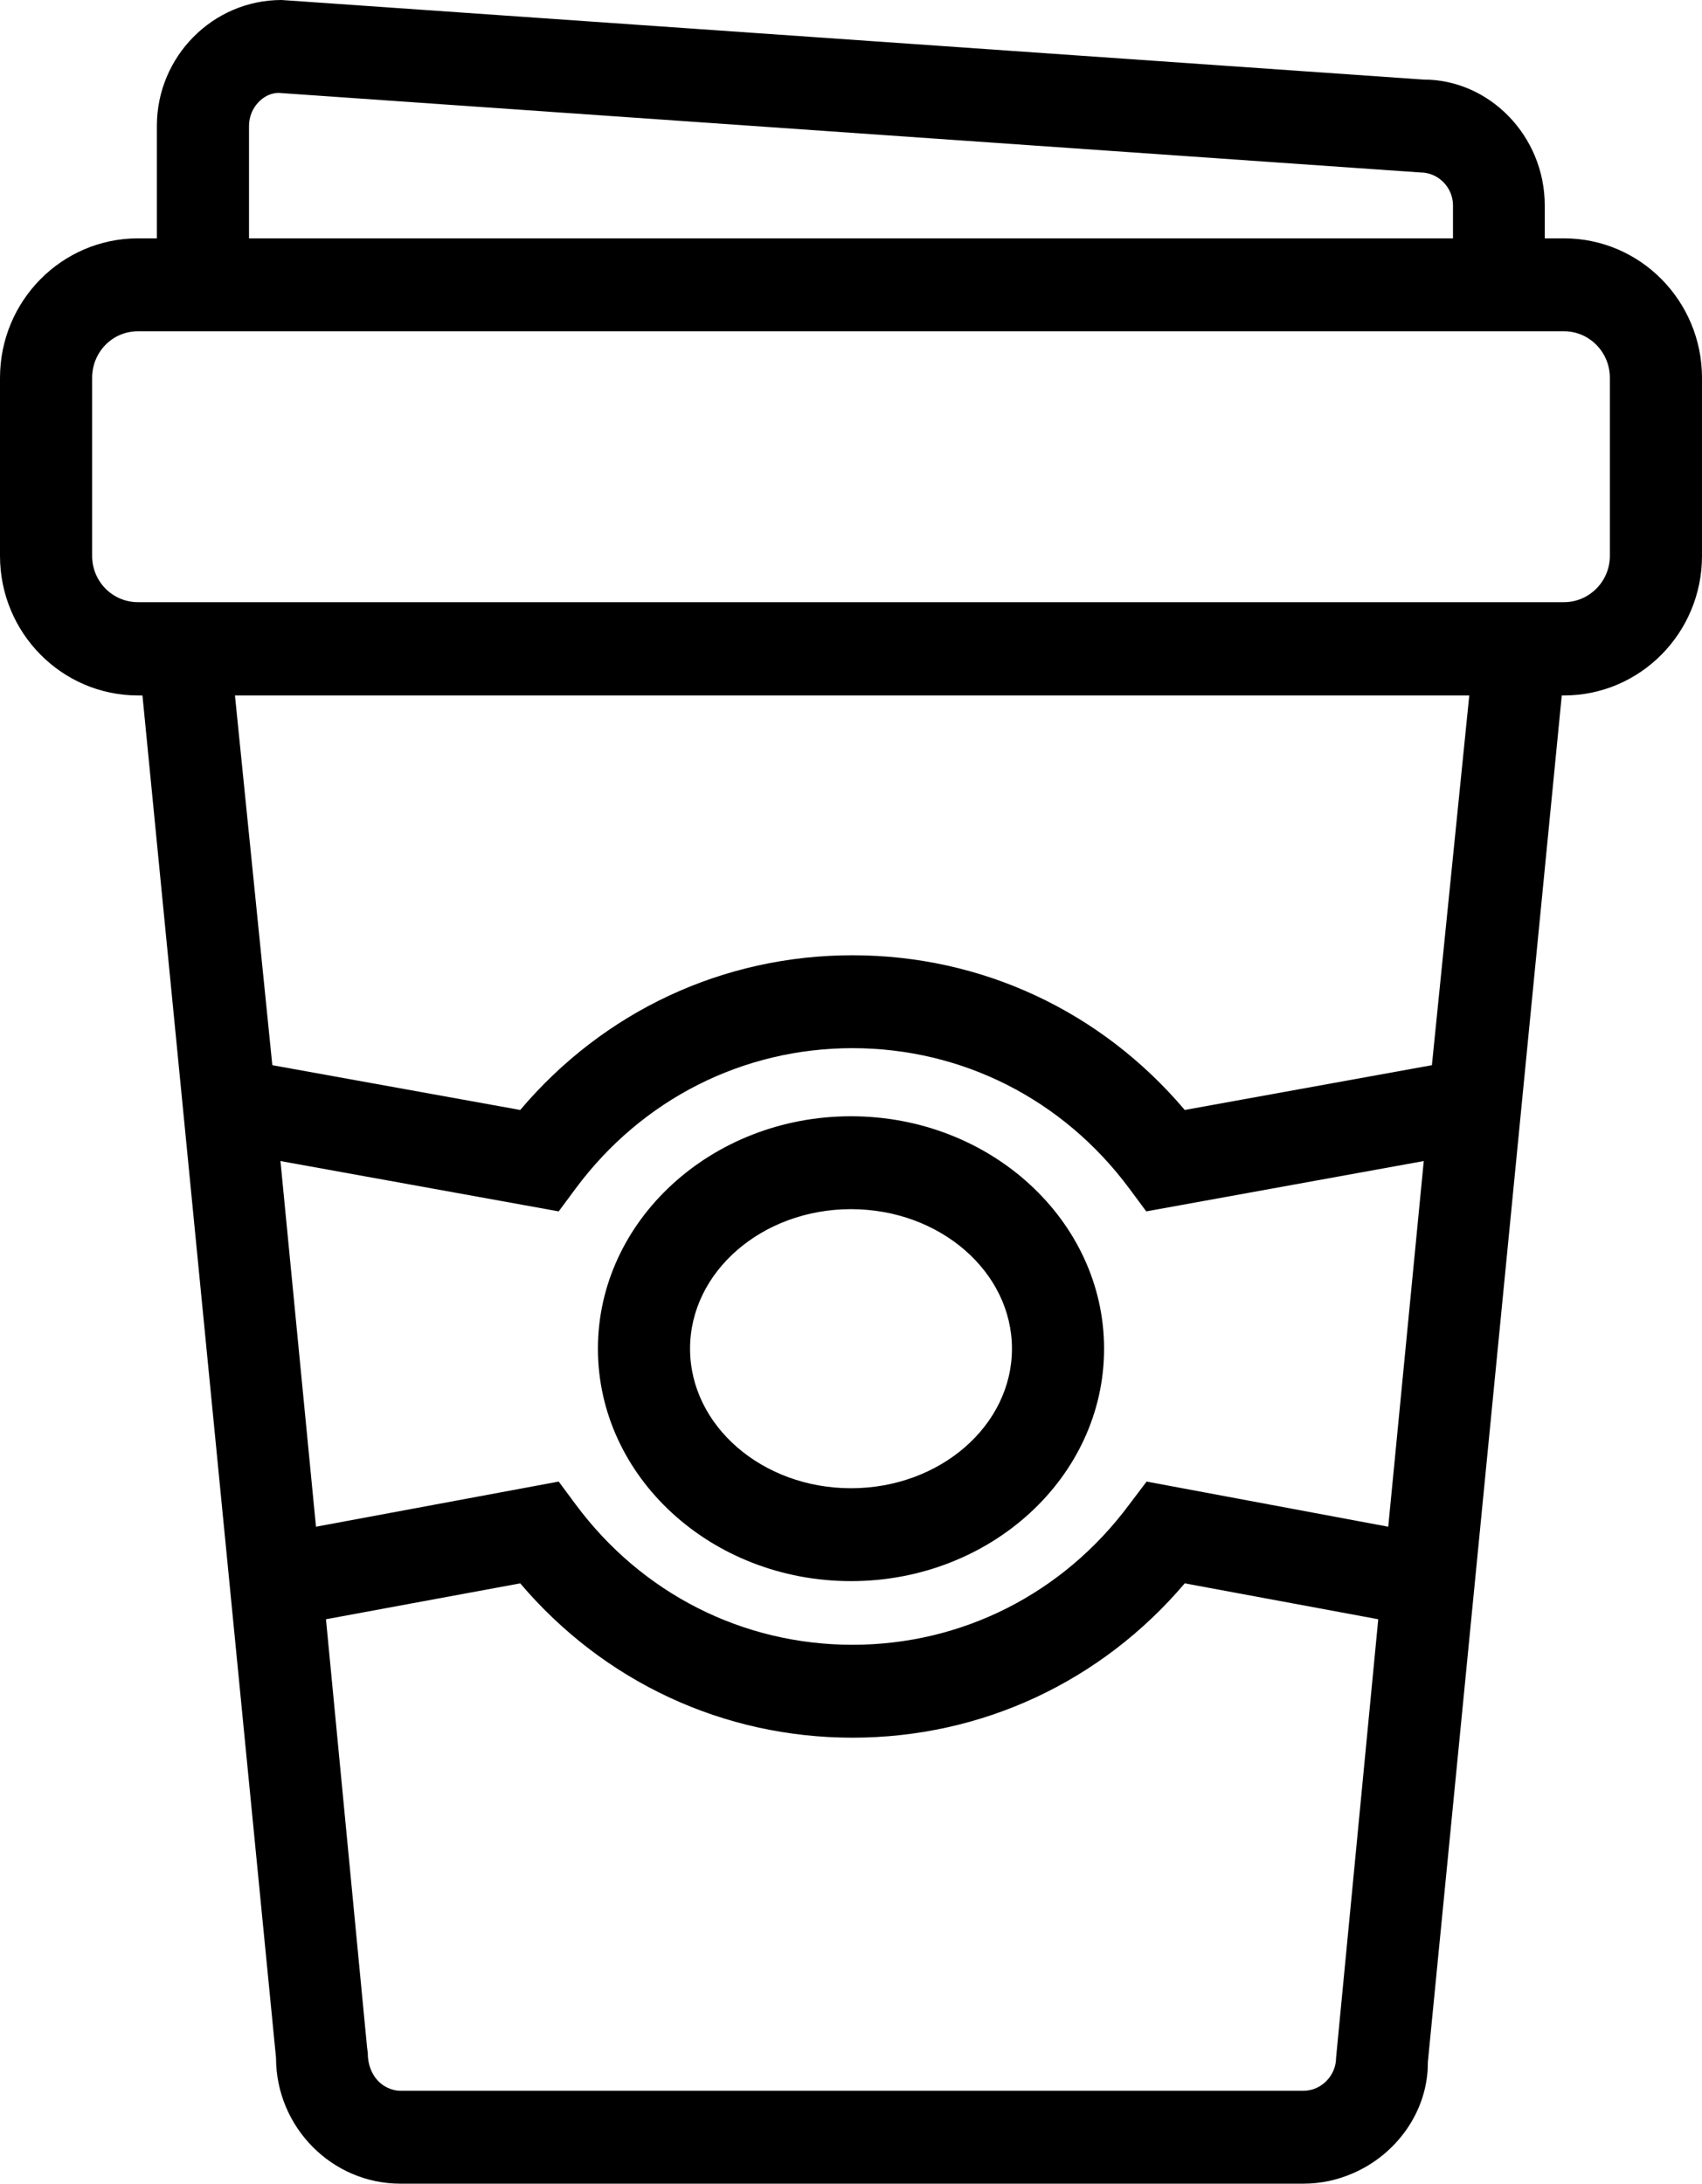 <svg xmlns="http://www.w3.org/2000/svg" width="46" height="59"><style/><g id="3 - program section"><g id="program section"><g id="block 3"><g id="icon"><path id="Forma 1" d="M42.27 6.44h-.52v-.89c0-1.88-1.5-3.4-3.27-3.4h-.01L7.61 0C5.75 0 4.24 1.53 4.24 3.4v3.04h-.51C1.67 6.44 0 8.13 0 10.21v4.81c0 2.08 1.67 3.77 3.73 3.77h.12L7.46 55.6c0 1.87 1.51 3.4 3.36 3.4h24.41c.47 0 .91-.1 1.31-.27 1.21-.51 2.06-1.7 2.05-3.01l3.62-36.93h.06c2.06 0 3.73-1.69 3.73-3.77v-4.81c0-2.08-1.67-3.77-3.73-3.77zM6.73 3.4c0-.49.39-.89.8-.89l30.86 2.15c.48 0 .88.4.88.89v.89H6.73V3.4zM38.7 28.78l-6.68 1.21c-2.26-2.67-5.49-4.18-8.98-4.18s-6.72 1.51-8.98 4.18l-6.7-1.21-1.01-9.99h33.36l-1.01 9.99zm-.22 2.59l-.96 9.88-6.53-1.22-.47.62c-1.79 2.41-4.52 3.79-7.48 3.79-2.96 0-5.69-1.38-7.48-3.79l-.46-.62-6.56 1.22-.96-9.88 7.52 1.36.46-.62c1.79-2.41 4.52-3.79 7.48-3.79 2.96 0 5.69 1.38 7.48 3.79l.46.62 7.5-1.36zm-3.25 25.12H10.82c-.12 0-.23-.03-.34-.08-.31-.14-.54-.48-.54-.94l-.02-.16-1.11-11.56 5.25-.97c2.26 2.66 5.49 4.17 8.98 4.17s6.72-1.51 8.98-4.17l5.23.97-1.14 11.85c0 .48-.4.89-.88.89zm8.28-41.47c0 .69-.56 1.25-1.24 1.25H3.73c-.69 0-1.24-.56-1.24-1.25v-4.81c0-.7.55-1.26 1.24-1.26h38.54c.68 0 1.24.56 1.24 1.26v4.81zM23 30.16c-3.77 0-6.84 2.82-6.84 6.28 0 3.47 3.07 6.28 6.84 6.28s6.84-2.81 6.84-6.28c0-3.46-3.07-6.28-6.84-6.28zm0 10.05c-2.4 0-4.35-1.69-4.35-3.77s1.95-3.77 4.35-3.77c2.4 0 4.35 1.69 4.35 3.77S25.4 40.21 23 40.21z" fill="#000"/></g></g></g></g></svg>